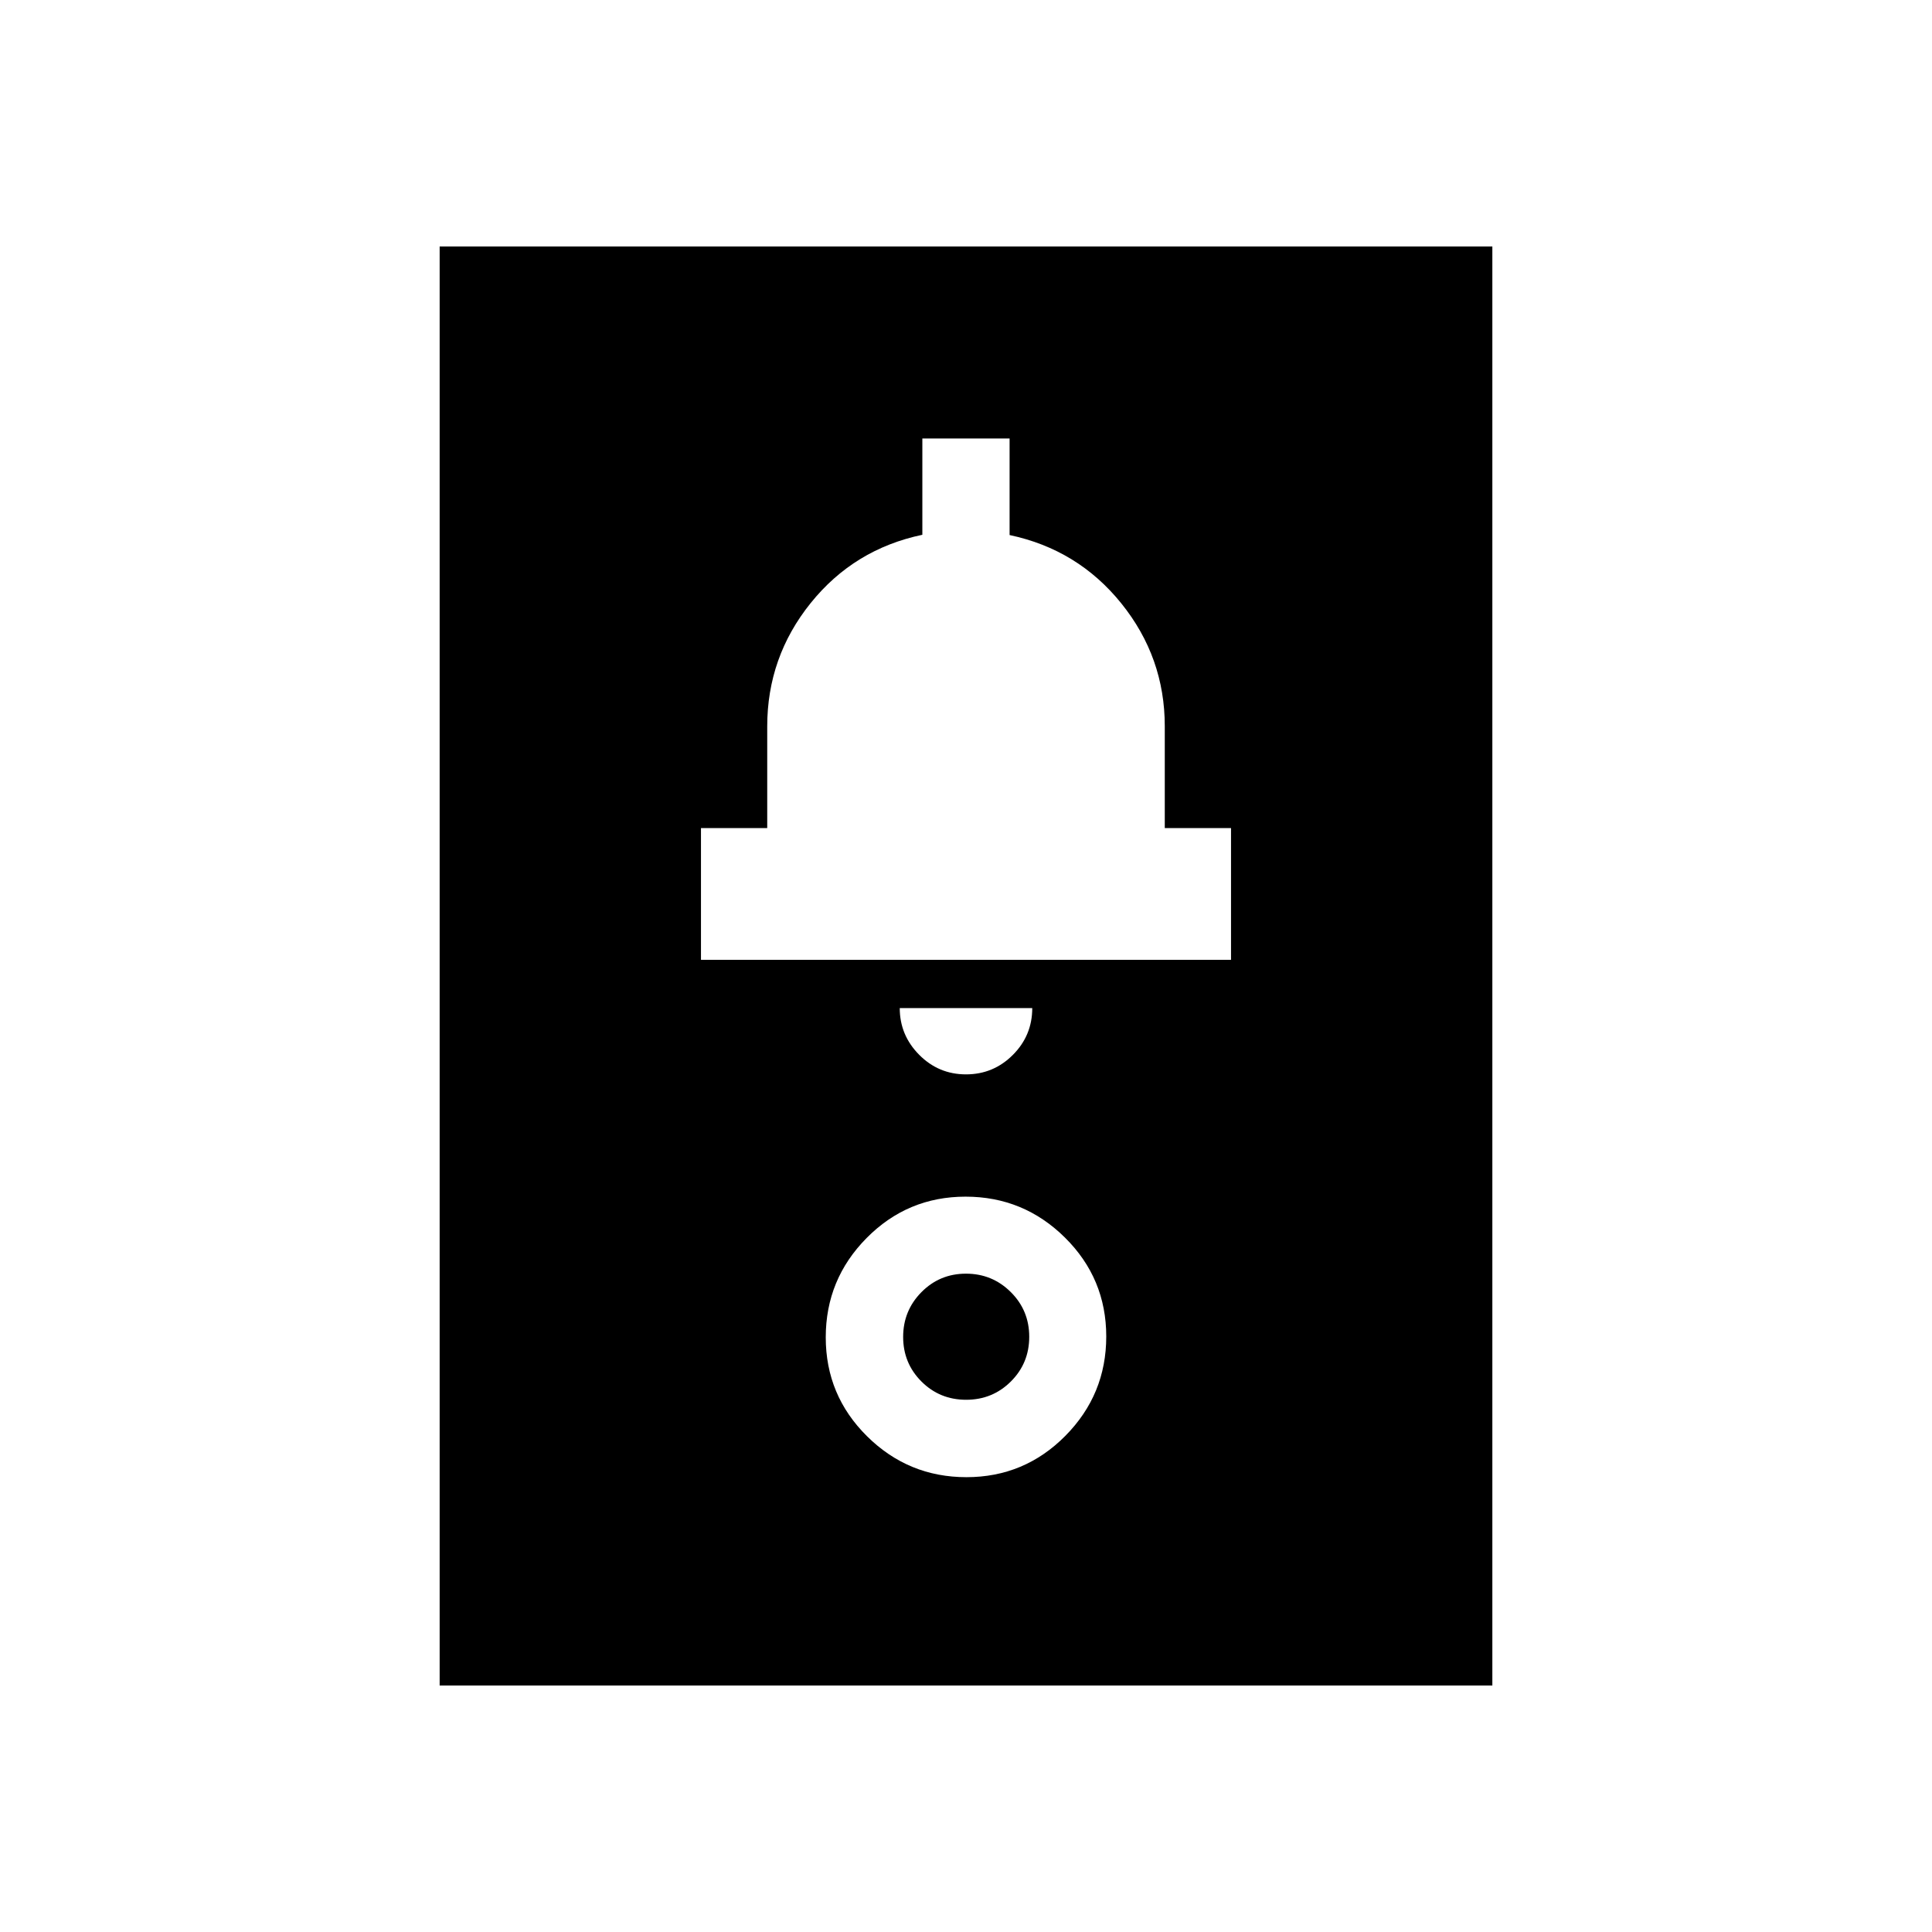 <svg xmlns="http://www.w3.org/2000/svg" height="20" viewBox="0 -960 960 960" width="20"><path d="M218.46-122.46v-715.08h523.08v715.08H218.46ZM480.21-226q28.84 0 49.16-20.54 20.32-20.53 20.32-49.37 0-28.83-20.53-49.15-20.54-20.33-49.37-20.33-28.84 0-49.16 20.54-20.32 20.53-20.32 49.37 0 28.84 20.53 49.16Q451.38-226 480.21-226Zm-.15-38.46q-13.11 0-22.2-9.08-9.09-9.09-9.09-22.15 0-13.05 9.08-22.24 9.08-9.19 22.14-9.19t22.25 9.13q9.18 9.12 9.18 22.23 0 13.12-9.12 22.21-9.12 9.09-22.24 9.09ZM480-426.15q13.62 0 23.27-9.66 9.65-9.65 9.65-23.27h-65.84q0 13.46 9.65 23.19 9.65 9.74 23.27 9.74Zm-131.69-56.93h263.38v-65.46h-32.92v-50.6q0-34.22-21.58-61.02-21.58-26.8-55.53-33.98v-47.97h-43.35v47.84q-33.92 7.12-55.5 33.94-21.58 26.83-21.58 61.29v50.5h-32.92v65.46Z"/></svg>